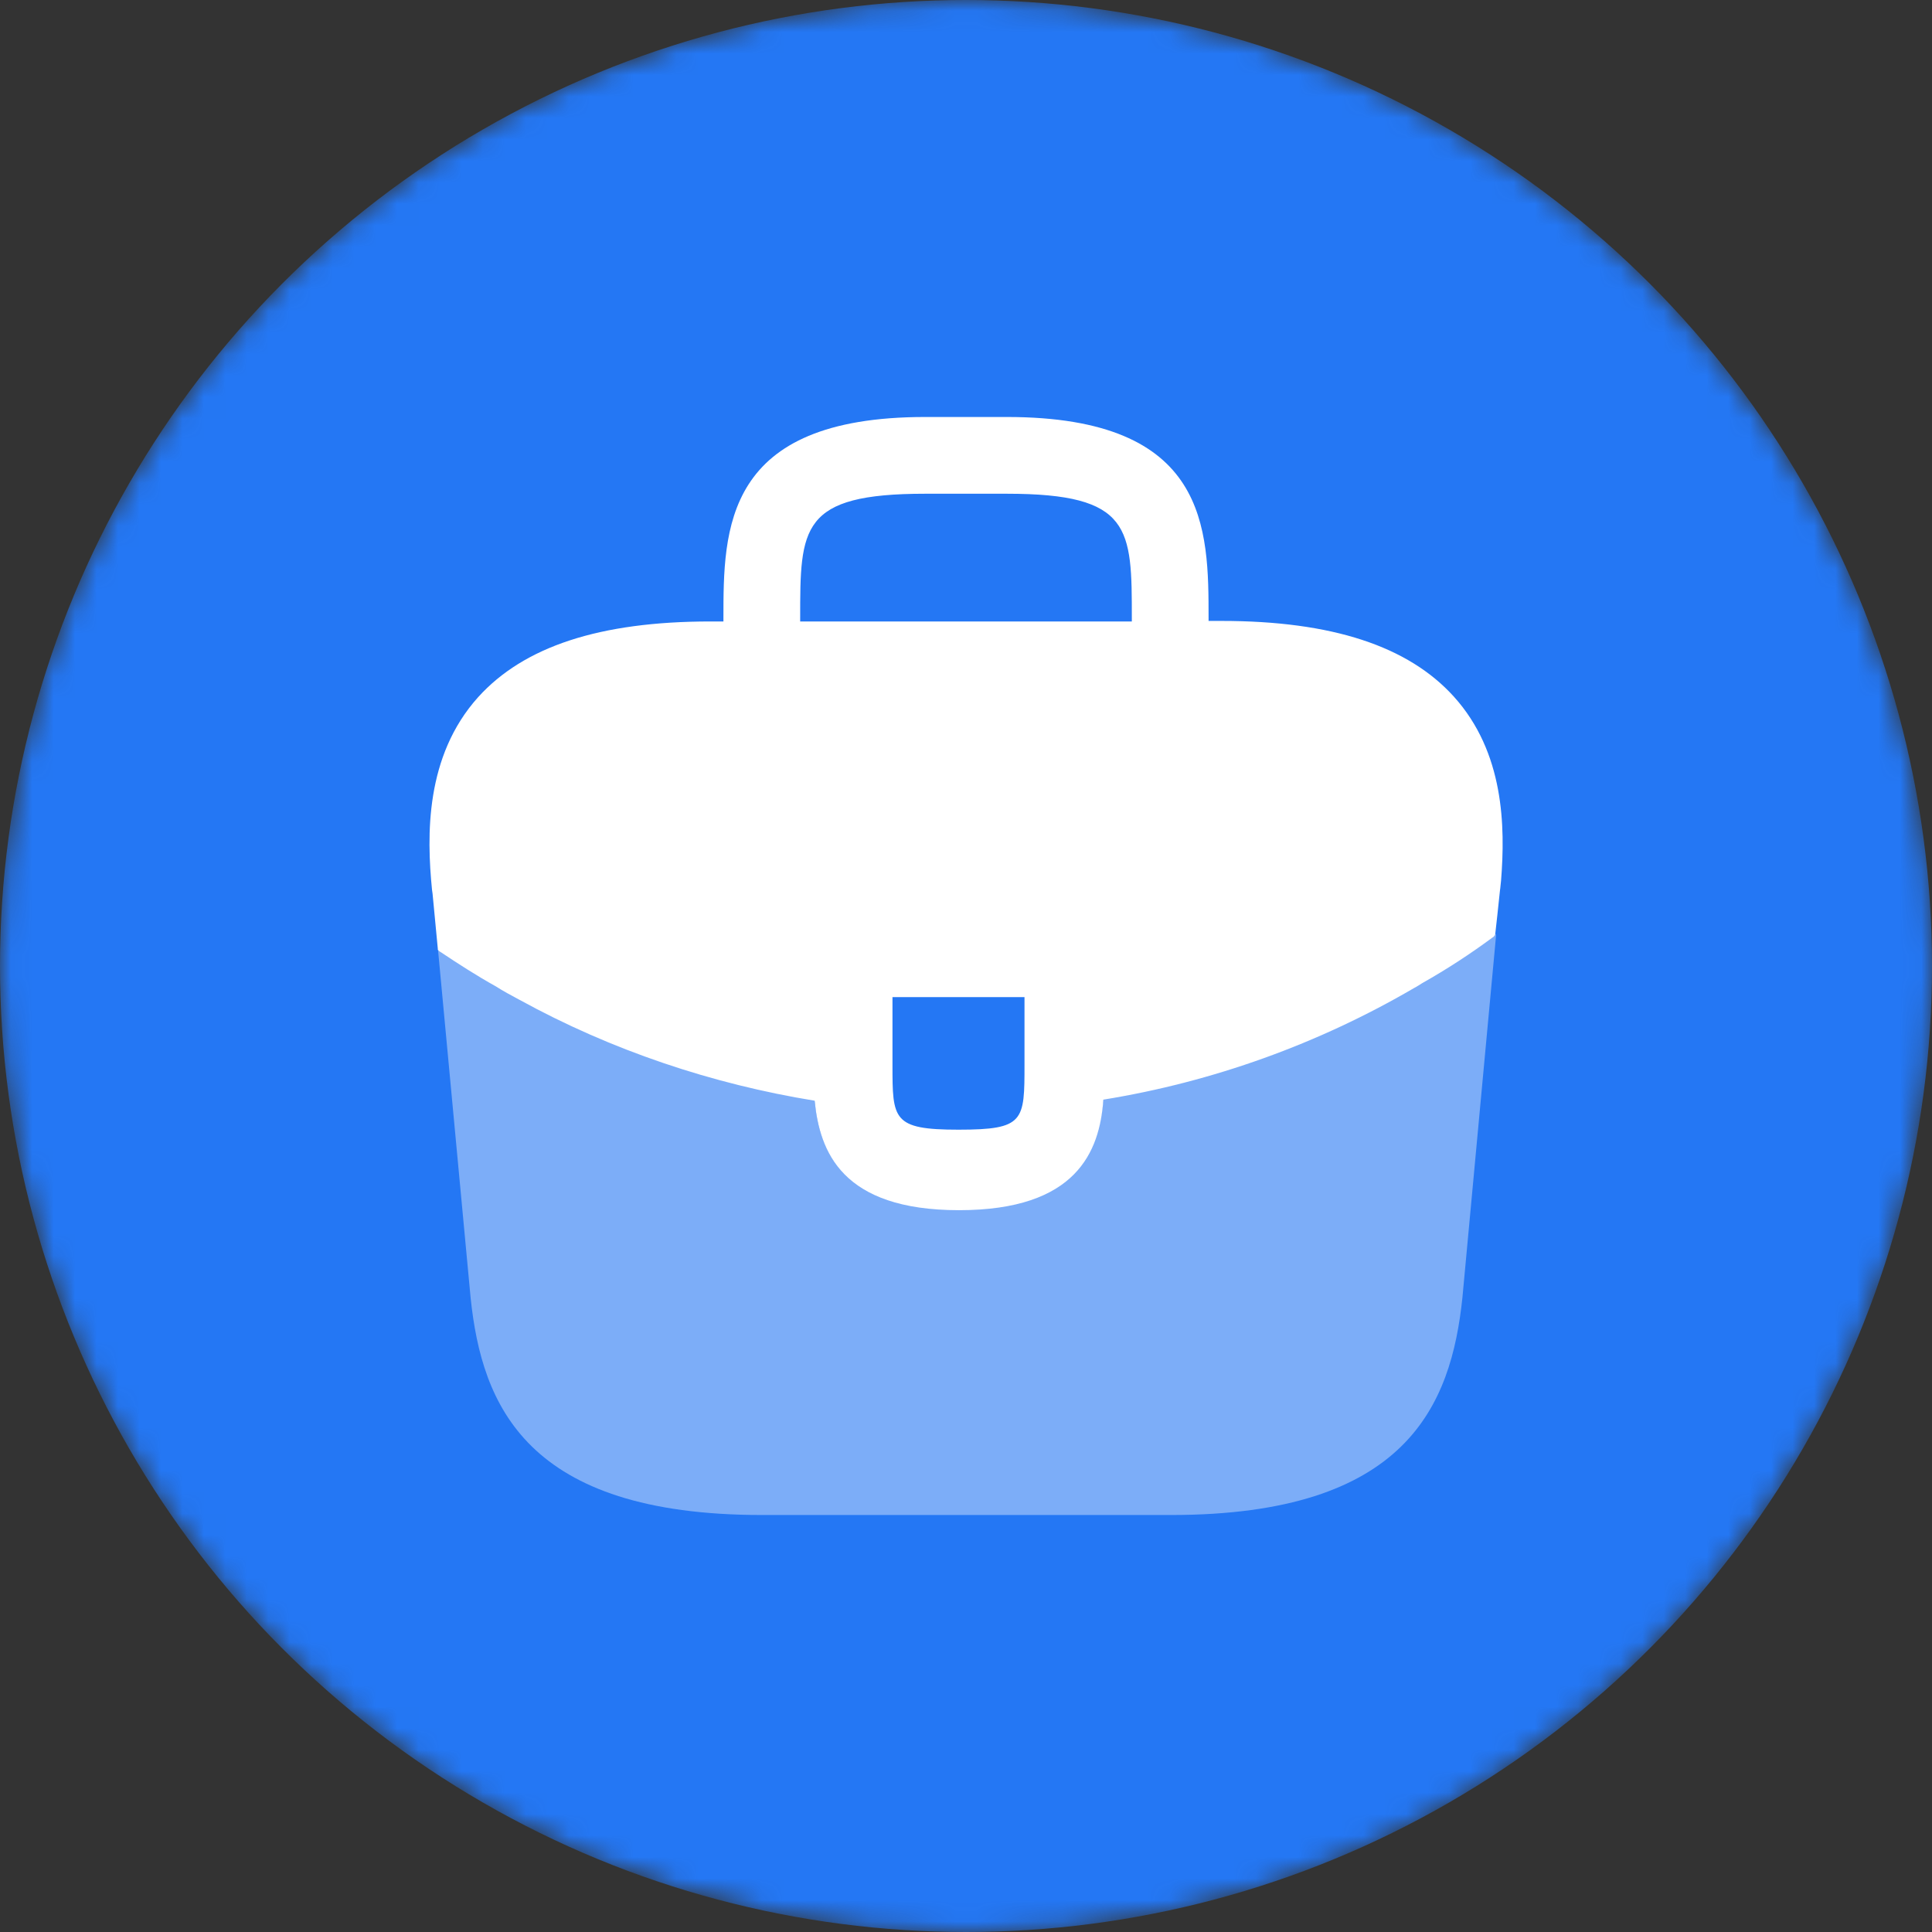 <svg width="90" height="90" viewBox="0 0 90 90" fill="none" xmlns="http://www.w3.org/2000/svg">
<rect x="0" y="0" width="90" height="90" fill="#333333" stroke="none"/>
<mask id="mask0_2321_5141" style="mask-type:alpha" maskUnits="userSpaceOnUse" x="0" y="0" width="90" height="90">
<circle cx="45" cy="45" r="45" fill="#2477F4"/>
</mask>
<g mask="url(#mask0_2321_5141)">
<circle cx="45" cy="45" r="45" fill="#2477F4"/>
<path d="M67.725 32.45C65.6 30.1 62.05 28.925 56.9 28.925H56.3V28.825C56.3 24.625 56.3 19.425 46.9 19.425H43.1C33.7 19.425 33.7 24.65 33.7 28.825V28.95H33.1C27.925 28.95 24.4 30.125 22.275 32.475C19.8 35.225 19.875 38.925 20.125 41.45L20.15 41.625L20.4 44.25C20.425 44.275 20.475 44.325 20.525 44.35C21.35 44.9 22.2 45.45 23.1 45.95C23.45 46.175 23.825 46.375 24.2 46.575C28.475 48.925 33.175 50.5 37.95 51.275C38.175 53.625 39.2 56.375 44.675 56.375C50.15 56.375 51.225 53.65 51.4 51.225C56.5 50.4 61.425 48.625 65.875 46.025C66.025 45.95 66.125 45.875 66.25 45.8C67.4 45.15 68.475 44.45 69.525 43.675C69.575 43.65 69.625 43.6 69.65 43.55L69.75 42.65L69.875 41.475C69.9 41.325 69.9 41.2 69.925 41.025C70.125 38.5 70.075 35.05 67.725 32.45ZM47.725 49.575C47.725 52.225 47.725 52.625 44.65 52.625C41.575 52.625 41.575 52.15 41.575 49.6V46.45H47.725V49.575ZM37.275 28.925V28.825C37.275 24.575 37.275 23 43.1 23H46.9C52.725 23 52.725 24.6 52.725 28.825V28.95H37.275V28.925Z" fill="white"/>
<path opacity="0.4" d="M66.25 45.75C66.125 45.825 66 45.9 65.875 45.975C61.425 48.575 56.5 50.325 51.4 51.175C51.2 53.575 50.15 56.325 44.675 56.325C39.2 56.325 38.15 53.6 37.95 51.225C33.175 50.475 28.475 48.9 24.2 46.525C23.825 46.325 23.45 46.125 23.1 45.9C22.2 45.4 21.35 44.85 20.525 44.3C20.475 44.275 20.425 44.225 20.4 44.2L21.925 60.475C22.45 65.45 24.5 70.575 35.5 70.575H54.55C65.55 70.575 67.6 65.45 68.125 60.45L69.7 43.5C69.675 43.55 69.625 43.6 69.575 43.625C68.5 44.4 67.4 45.125 66.25 45.75Z" fill="white"/>
</g>
</svg>
